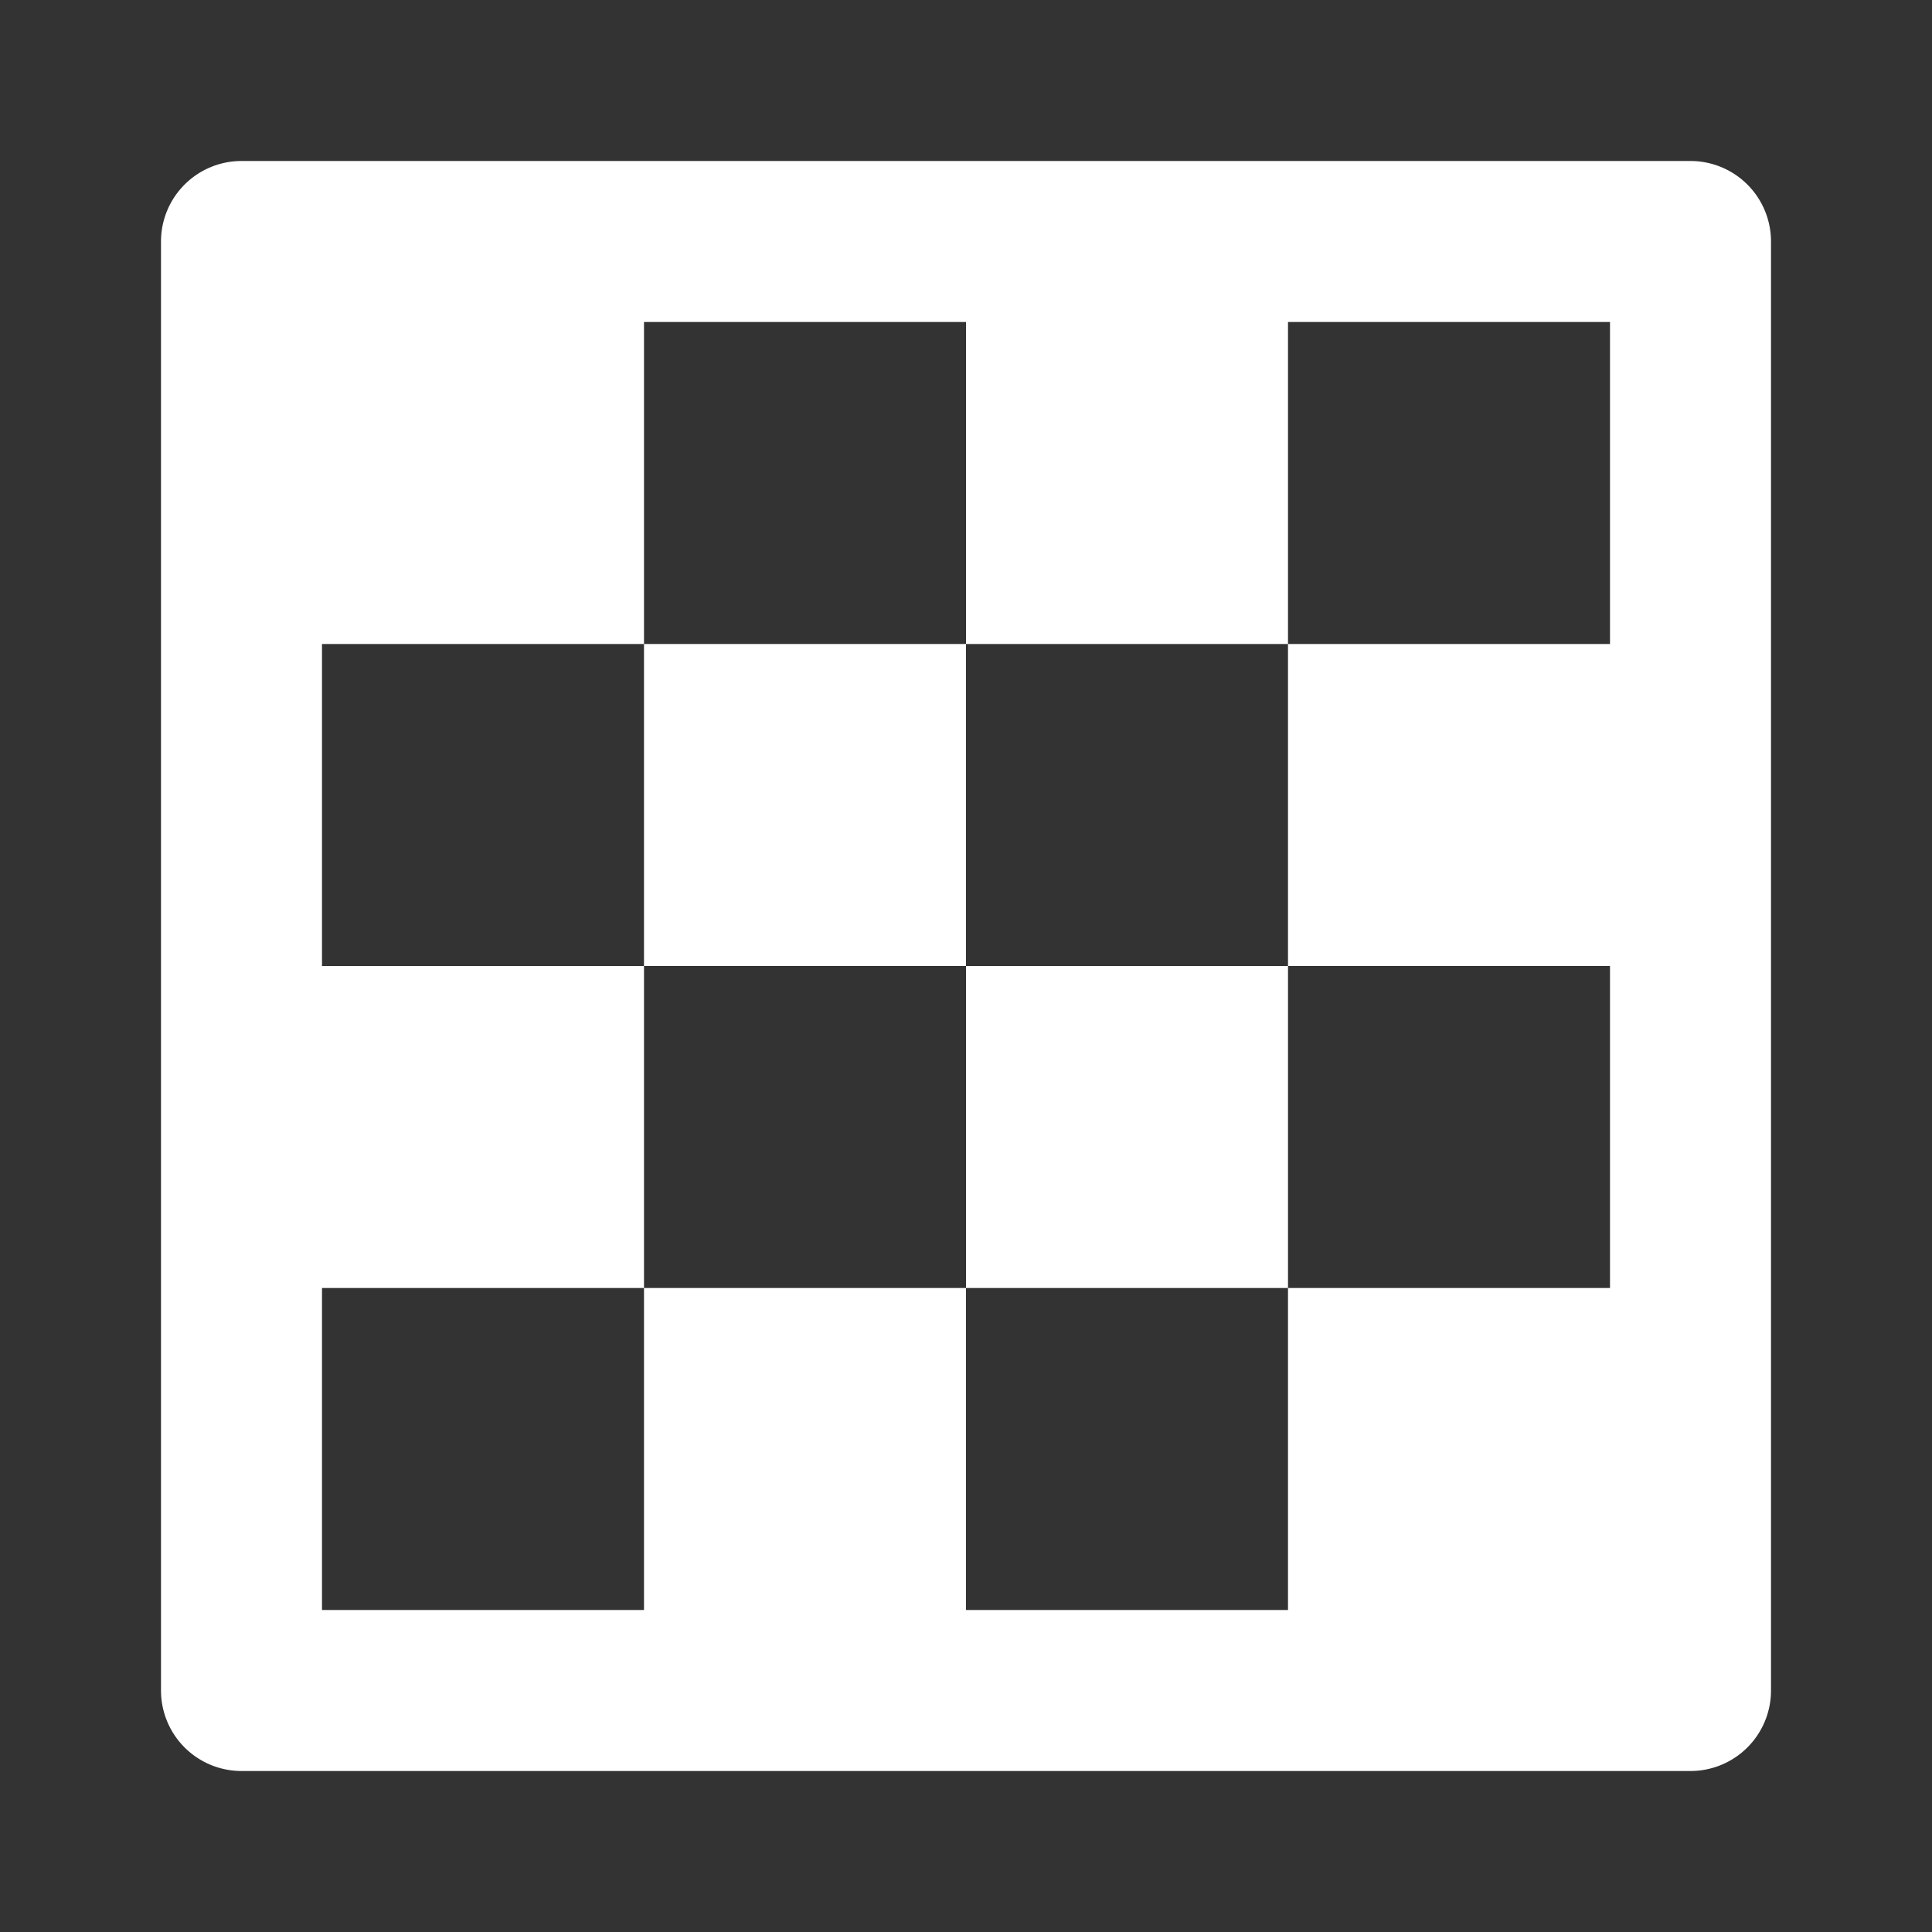 <svg fill="white" stroke-width="0" xmlns="http://www.w3.org/2000/svg" viewBox="0 0 24 24" height="1em"
		 width="1em" style="overflow: visible; color: currentcolor;">
	<rect x="0" y="0" width="24" height="24" fill="#333333" stroke="none"/>
	<path
		d="M21 2H3a1 1 0 0 0-1 1v18a1 1 0 0 0 1 1h18a1 1 0 0 0 1-1V3a1 1 0 0 0-1-1zm-1 6h-4v4h4v4h-4v4h-4v-4H8v4H4v-4h4v-4H4V8h4V4h4v4h4V4h4v4z"></path>
	<path d="M8 8h4v4H8zm4 4h4v4h-4z"></path>
</svg>
